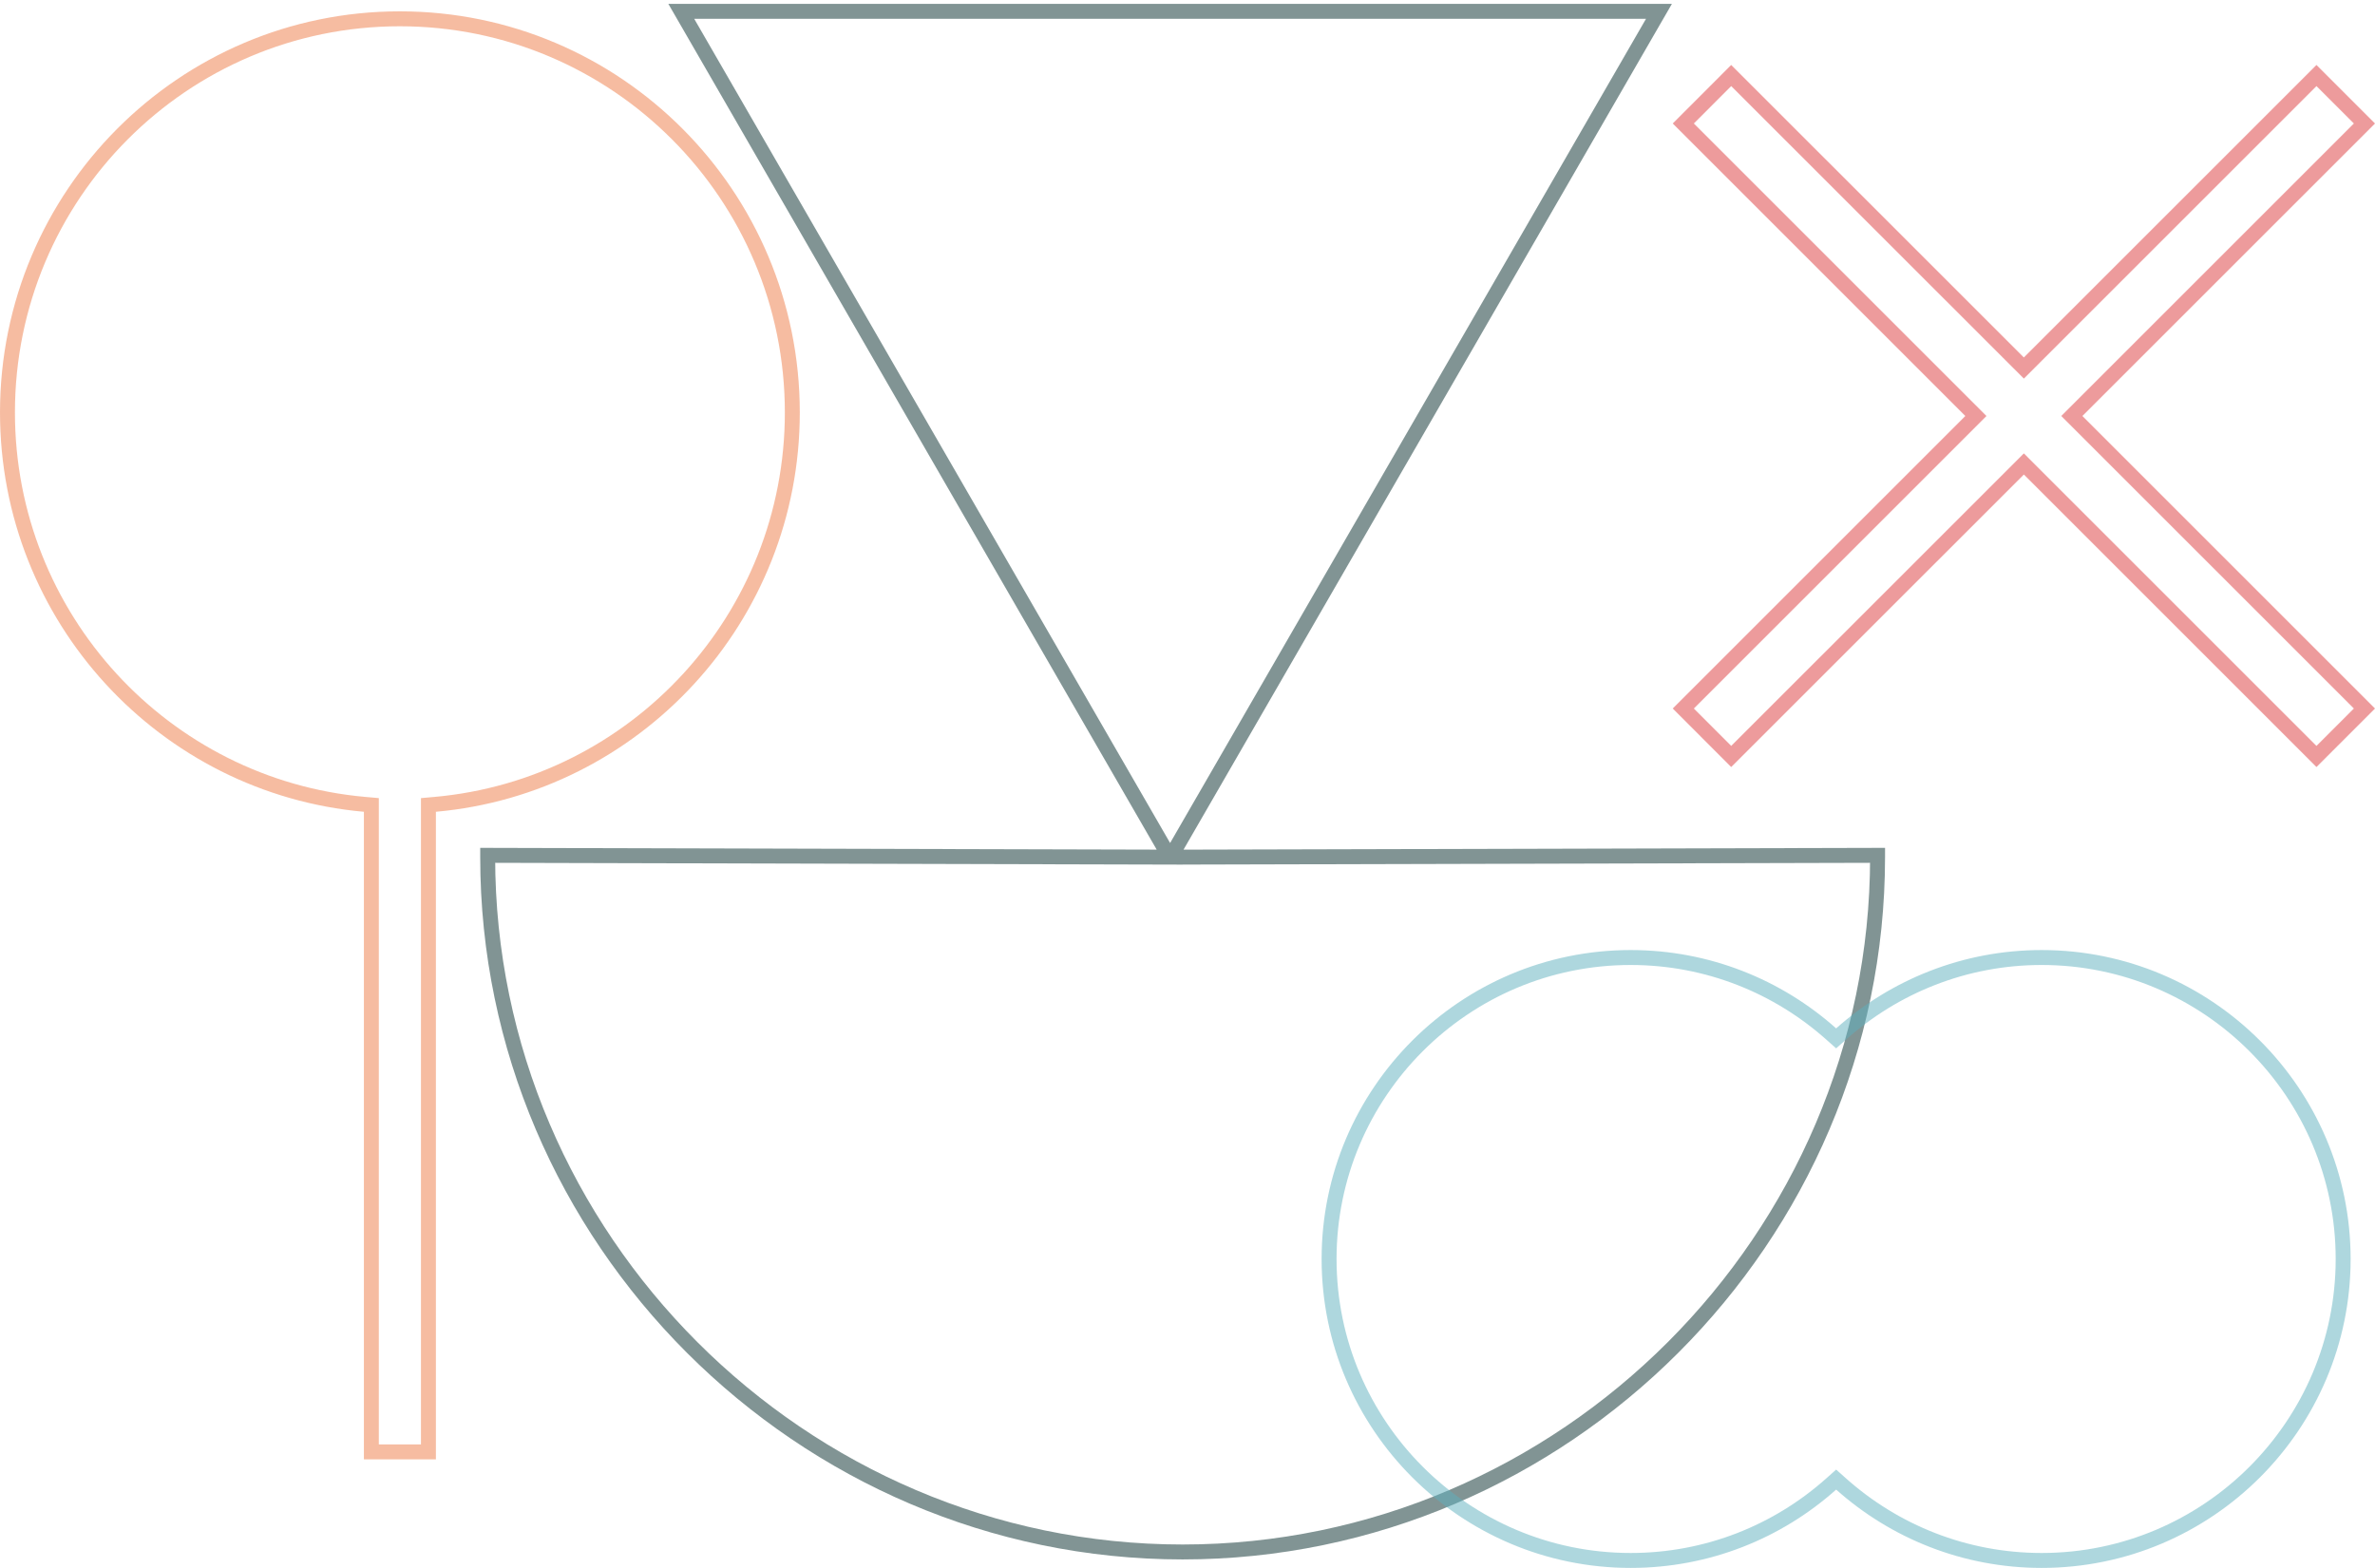 <svg width="477" height="315" viewBox="0 0 477 315" fill="none" xmlns="http://www.w3.org/2000/svg">
<path d="M87.414 161.592L86.047 161.714V163.086V291.68H74.585V163.086V161.713L73.218 161.592C33.04 158.015 1.5 124.127 1.5 82.857C1.5 39.184 36.803 3.778 80.304 3.778C123.805 3.778 159.132 39.184 159.132 82.857C159.132 124.126 127.593 157.99 87.414 161.592Z" stroke="#EE7B44" stroke-opacity="0.5" stroke-width="3"/>
<path d="M235.104 172.194H237.521L377.095 171.837V172.194C377.095 248.761 314.076 311.79 237.521 311.79C160.965 311.79 97.947 248.789 97.947 172.194V171.837L234.912 172.194L136.829 2.278H333.188L235.104 172.194Z" stroke="#042A2B" stroke-opacity="0.5" stroke-width="3" stroke-miterlimit="10"/>
<path d="M417.174 82.513L416.114 83.574L417.174 84.635L474.879 142.339L465.244 151.974L407.539 94.27L406.479 93.209L405.418 94.27L347.698 151.974L338.078 142.34L395.783 84.635L396.844 83.574L395.783 82.513L338.078 24.808L347.698 15.174L405.418 72.879L406.479 73.939L407.539 72.878L465.244 15.174L474.879 24.809L417.174 82.513Z" stroke="#DC393A" stroke-opacity="0.5" stroke-width="3"/>
<path d="M369.775 298.138L368.776 297.249L367.778 298.139C357.072 307.69 342.965 313.493 327.507 313.493C294.106 313.493 266.936 286.322 266.936 252.936C266.936 219.535 294.106 192.365 327.507 192.365C342.964 192.365 357.072 198.182 367.779 207.719L368.776 208.607L369.774 207.72C380.497 198.181 394.605 192.365 410.047 192.365C443.432 192.365 470.603 219.535 470.603 252.936C470.603 286.322 443.433 313.493 410.047 313.493C394.605 313.493 380.496 307.69 369.775 298.138Z" stroke="#5EB1BE" stroke-opacity="0.5" stroke-width="3"/>
</svg>
